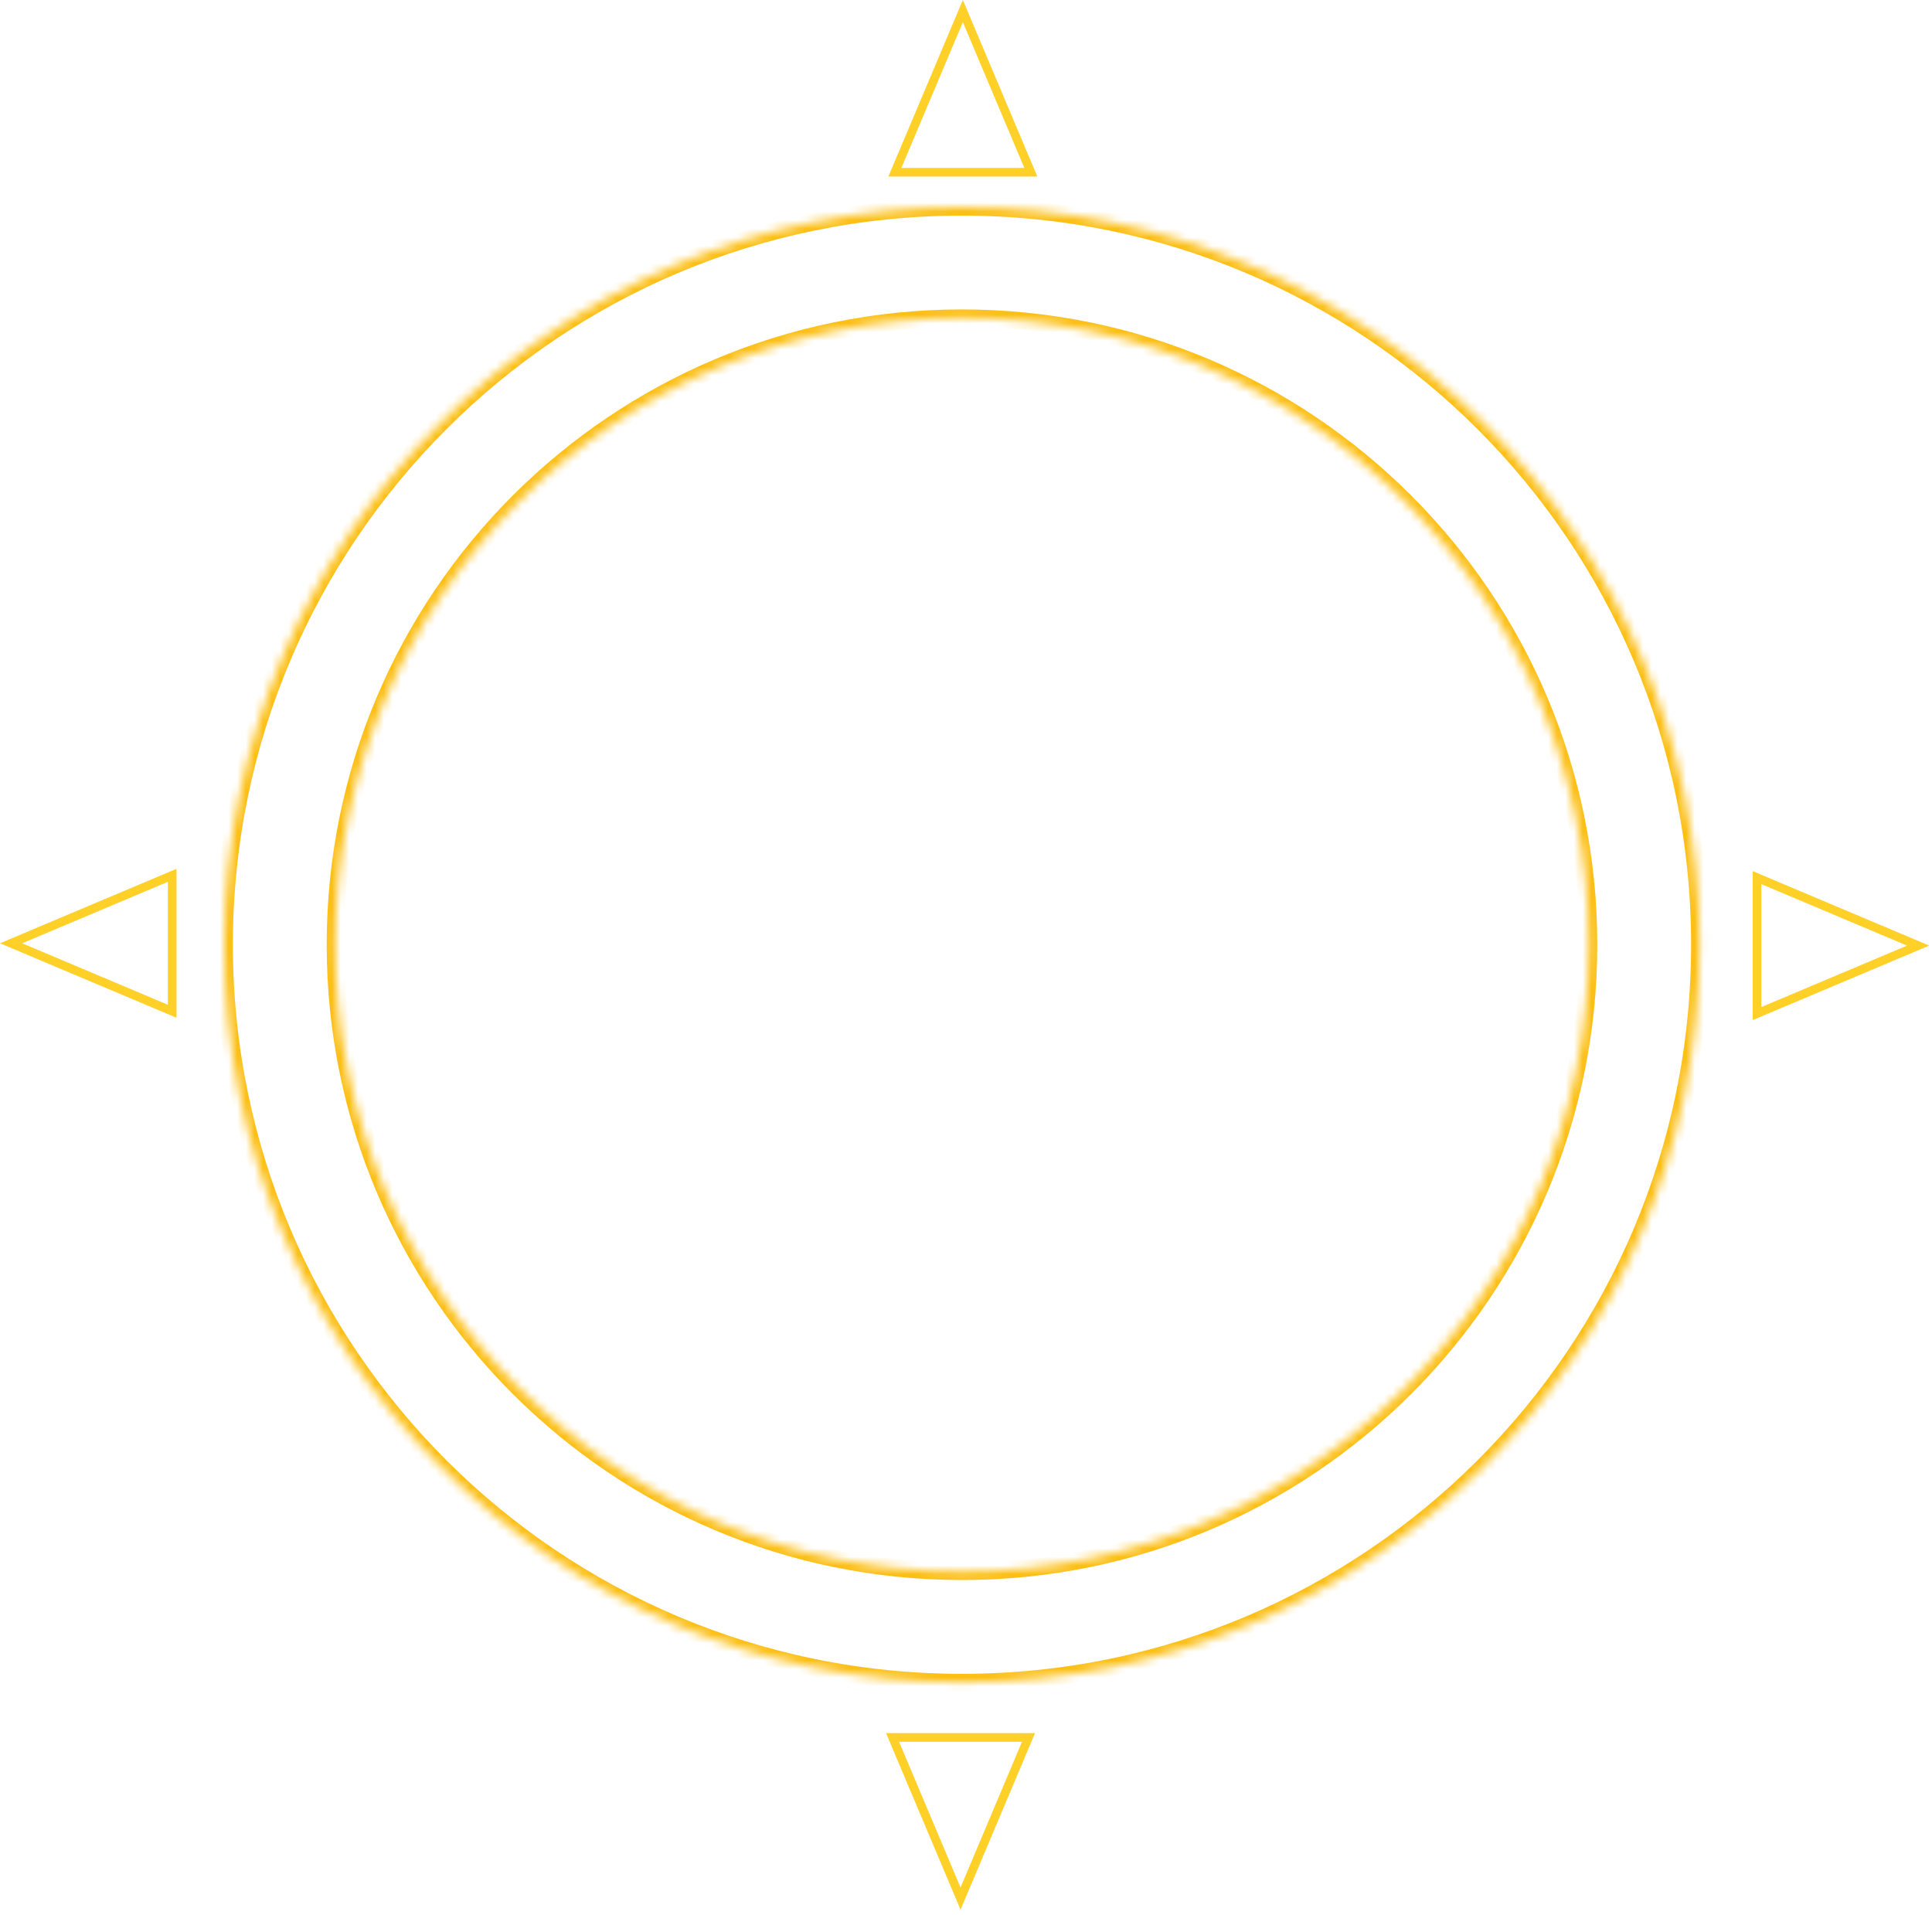 <svg width="224" height="222" viewBox="0 0 224 222" fill="none" xmlns="http://www.w3.org/2000/svg">
<mask id="path-1-inside-1_3469_19304" fill="white">
<path d="M197.069 109.534C197.069 156.773 158.774 195.068 111.534 195.068C64.295 195.068 26 156.773 26 109.534C26 62.294 64.295 24 111.534 24C158.774 24 197.069 62.294 197.069 109.534ZM38.876 109.534C38.876 149.662 71.406 182.192 111.534 182.192C151.663 182.192 184.193 149.662 184.193 109.534C184.193 69.406 151.663 36.875 111.534 36.875C71.406 36.875 38.876 69.406 38.876 109.534Z"/>
</mask>
<path d="M197.069 109.534C197.069 156.773 158.774 195.068 111.534 195.068C64.295 195.068 26 156.773 26 109.534C26 62.294 64.295 24 111.534 24C158.774 24 197.069 62.294 197.069 109.534ZM38.876 109.534C38.876 149.662 71.406 182.192 111.534 182.192C151.663 182.192 184.193 149.662 184.193 109.534C184.193 69.406 151.663 36.875 111.534 36.875C71.406 36.875 38.876 69.406 38.876 109.534Z" stroke="#FCBF16" stroke-width="2" mask="url(#path-1-inside-1_3469_19304)"/>
<path d="M103.754 19.965L111.635 1.286L119.516 19.965H103.754Z" stroke="#FFD028"/>
<path d="M119.247 201.444L111.366 220.123L103.485 201.444H119.247Z" stroke="#FFD028"/>
<path d="M19.965 117.247L1.286 109.366L19.965 101.485V117.247Z" stroke="#FFD028"/>
<path d="M203.714 101.753L222.393 109.634L203.714 117.514V101.753Z" stroke="#FFD028"/>
</svg>
